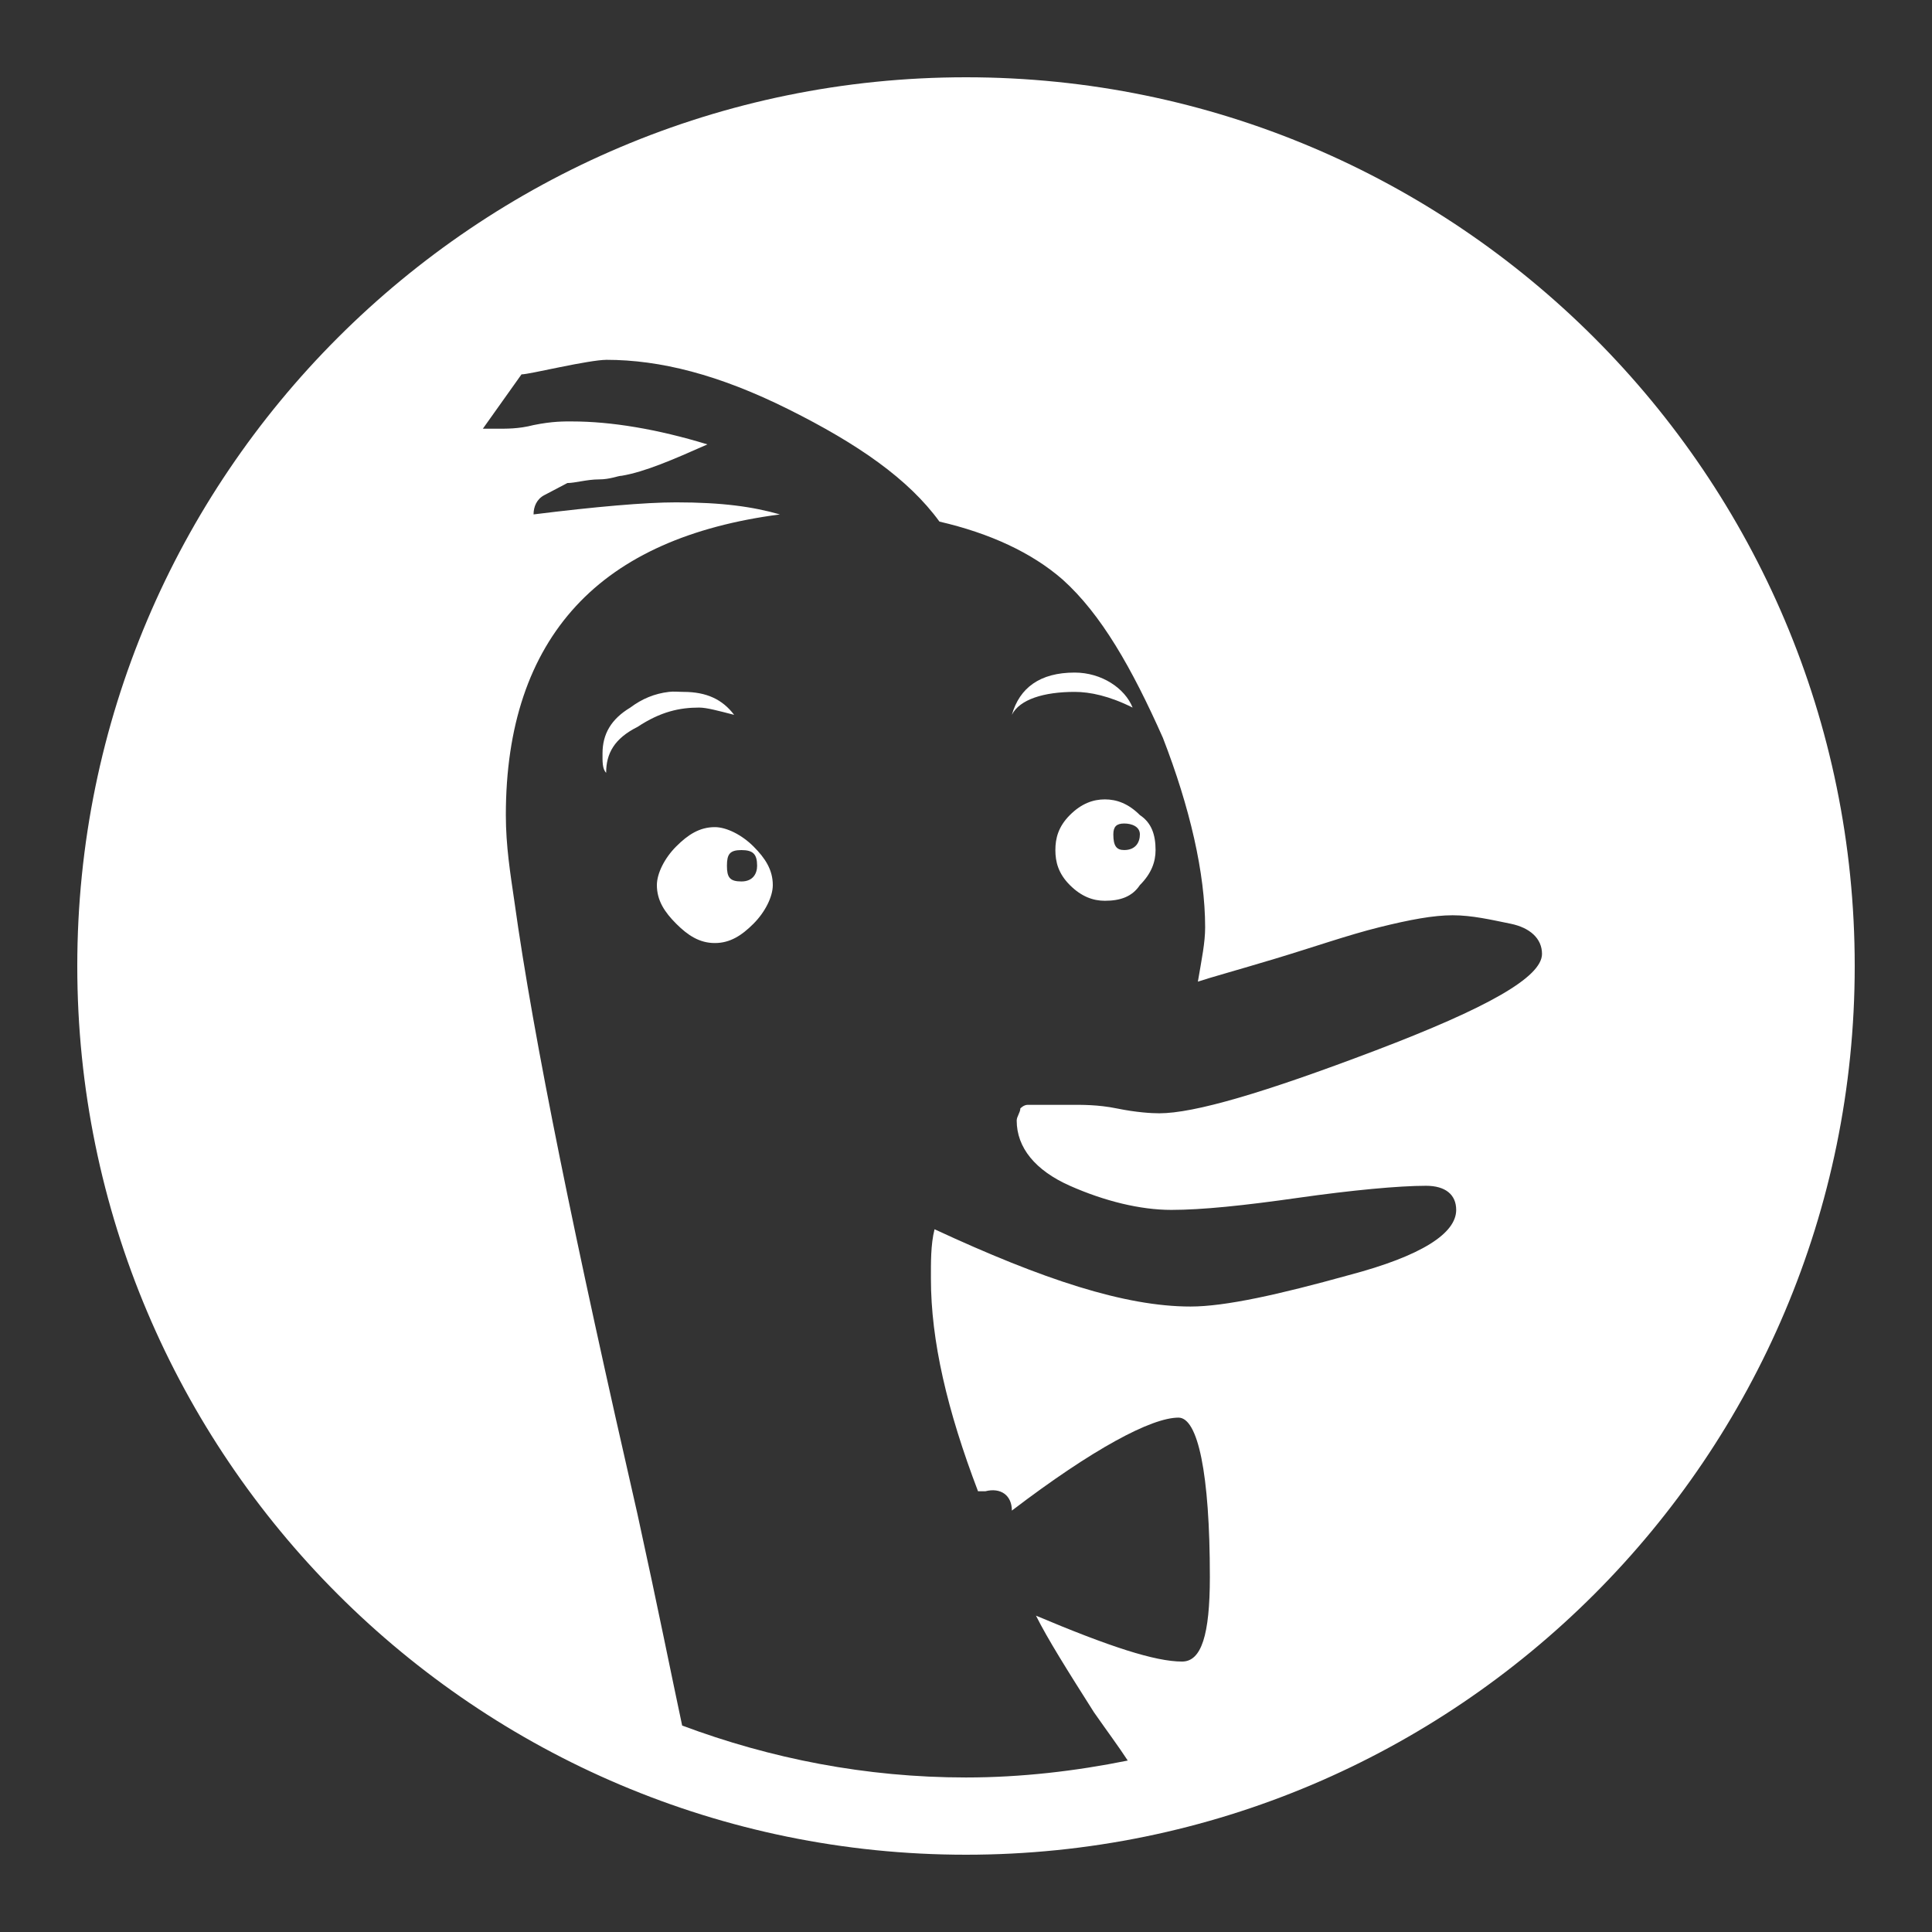 <svg xmlns="http://www.w3.org/2000/svg" xmlns:xlink="http://www.w3.org/1999/xlink" viewBox="0,0,256,256" width="50px" height="50px"><rect x="0" y="0" width="256" height="256" fill="#333333" stroke="none"/><g fill="#ffffff" fill-rule="nonzero" stroke="none" stroke-width="1" stroke-linecap="butt" stroke-linejoin="miter" stroke-miterlimit="10" stroke-dasharray="" stroke-dashoffset="0" font-family="none" font-weight="none" font-size="none" text-anchor="none" style="mix-blend-mode: normal"><g transform="scale(5.12,5.12)"><path d="M25,2c-12.691,0 -23,10.309 -23,23c0,12.691 10.309,23 23,23c12.691,0 23,-10.309 23,-23c0,-12.691 -10.309,-23 -23,-23zM15.688,9.312c1.398,0 2.918,0.383 4.719,1.281c1.801,0.898 3.105,1.805 3.906,2.906c1.301,0.301 2.387,0.801 3.188,1.5c1,0.898 1.793,2.293 2.594,4.094c0.699,1.801 1.094,3.508 1.094,4.906c0,0.398 -0.086,0.805 -0.188,1.406c0.301,-0.102 1,-0.293 2,-0.594c1,-0.301 1.887,-0.613 2.688,-0.812c0.801,-0.199 1.406,-0.312 1.906,-0.312c0.5,0 1,0.117 1.5,0.219c0.5,0.102 0.812,0.383 0.812,0.781c0,0.602 -1.414,1.398 -4.312,2.5c-2.898,1.102 -4.695,1.625 -5.594,1.625c-0.199,0 -0.594,-0.023 -1.094,-0.125c-0.5,-0.102 -0.918,-0.094 -1.219,-0.094h-1.094c-0.102,0 -0.188,0.094 -0.188,0.094c0,0.102 -0.094,0.211 -0.094,0.312c0,0.699 0.477,1.289 1.375,1.688c0.898,0.398 1.824,0.625 2.625,0.625c0.801,0 1.883,-0.113 3.281,-0.312c1.398,-0.199 2.613,-0.312 3.312,-0.312c0.5,0 0.781,0.227 0.781,0.625c0,0.602 -0.883,1.188 -2.781,1.688c-1.801,0.5 -3.195,0.812 -4.094,0.812c-1.699,0 -3.824,-0.699 -6.625,-2c-0.102,0.398 -0.094,0.883 -0.094,1.281c0,1.602 0.418,3.398 1.219,5.5h0.188c0.398,-0.102 0.688,0.102 0.688,0.5c2.102,-1.602 3.613,-2.406 4.312,-2.406c0.5,0 0.812,1.426 0.812,4.125c0,1.5 -0.219,2.188 -0.719,2.188c-0.699,0 -1.883,-0.387 -3.781,-1.188c0.301,0.602 0.801,1.398 1.5,2.5c0.344,0.492 0.641,0.891 0.875,1.25c-1.352,0.273 -2.758,0.438 -4.188,0.438c-2.59,0 -5.055,-0.488 -7.344,-1.344c-0.273,-1.277 -0.613,-2.988 -1.156,-5.469c-1.602,-7 -2.688,-12.273 -3.188,-15.875c-0.102,-0.699 -0.219,-1.418 -0.219,-2.219c0,-2.301 0.613,-4.105 1.812,-5.406c1.199,-1.301 2.98,-2.074 5.281,-2.375c-0.699,-0.199 -1.488,-0.312 -2.688,-0.312c-0.801,0 -2.086,0.113 -3.688,0.312c0,-0.199 0.082,-0.398 0.281,-0.5l0.594,-0.312c0.199,0 0.512,-0.094 0.812,-0.094c0.301,0 0.492,-0.094 0.594,-0.094c0.602,-0.102 1.32,-0.414 2.219,-0.812c-1.301,-0.398 -2.5,-0.594 -3.5,-0.594c-0.199,0 -0.5,-0.008 -1,0.094c-0.398,0.102 -0.699,0.094 -1,0.094h-0.312l1,-1.406c0.102,0 0.5,-0.086 1,-0.188c0.5,-0.102 0.988,-0.188 1.188,-0.188zM27.812,17.406c-0.898,0 -1.426,0.395 -1.625,1.094c0.199,-0.398 0.824,-0.594 1.625,-0.594c0.398,0 0.898,0.105 1.5,0.406c-0.199,-0.5 -0.801,-0.906 -1.5,-0.906zM17.312,17.906c-0.371,0.043 -0.699,0.18 -1,0.406c-0.5,0.301 -0.719,0.688 -0.719,1.188c0,0.199 -0.008,0.398 0.094,0.5c0,-0.5 0.211,-0.887 0.812,-1.188c0.602,-0.398 1.094,-0.5 1.594,-0.5c0.199,0 0.508,0.086 0.906,0.188c-0.301,-0.398 -0.711,-0.594 -1.312,-0.594c-0.125,0 -0.25,-0.016 -0.375,0zM28.594,20.688c-0.301,0 -0.605,0.105 -0.906,0.406c-0.301,0.301 -0.375,0.605 -0.375,0.906c0,0.301 0.074,0.605 0.375,0.906c0.301,0.301 0.605,0.406 0.906,0.406c0.398,0 0.707,-0.105 0.906,-0.406c0.301,-0.301 0.406,-0.605 0.406,-0.906c0,-0.398 -0.105,-0.707 -0.406,-0.906c-0.301,-0.301 -0.605,-0.406 -0.906,-0.406zM29.094,21.312c0.199,0 0.406,0.082 0.406,0.281c0,0.199 -0.105,0.406 -0.406,0.406c-0.199,0 -0.281,-0.105 -0.281,-0.406c0,-0.199 0.082,-0.281 0.281,-0.281zM18.5,21.406c-0.398,0 -0.699,0.199 -1,0.5c-0.301,0.301 -0.5,0.699 -0.5,1c0,0.398 0.199,0.699 0.5,1c0.301,0.301 0.602,0.5 1,0.5c0.398,0 0.699,-0.199 1,-0.5c0.301,-0.301 0.5,-0.699 0.5,-1c0,-0.398 -0.199,-0.699 -0.5,-1c-0.301,-0.301 -0.699,-0.5 -1,-0.5zM19.188,22c0.301,0 0.406,0.105 0.406,0.406c0,0.199 -0.105,0.406 -0.406,0.406c-0.301,0 -0.375,-0.105 -0.375,-0.406c0,-0.301 0.074,-0.406 0.375,-0.406z"></path></g></g></svg>